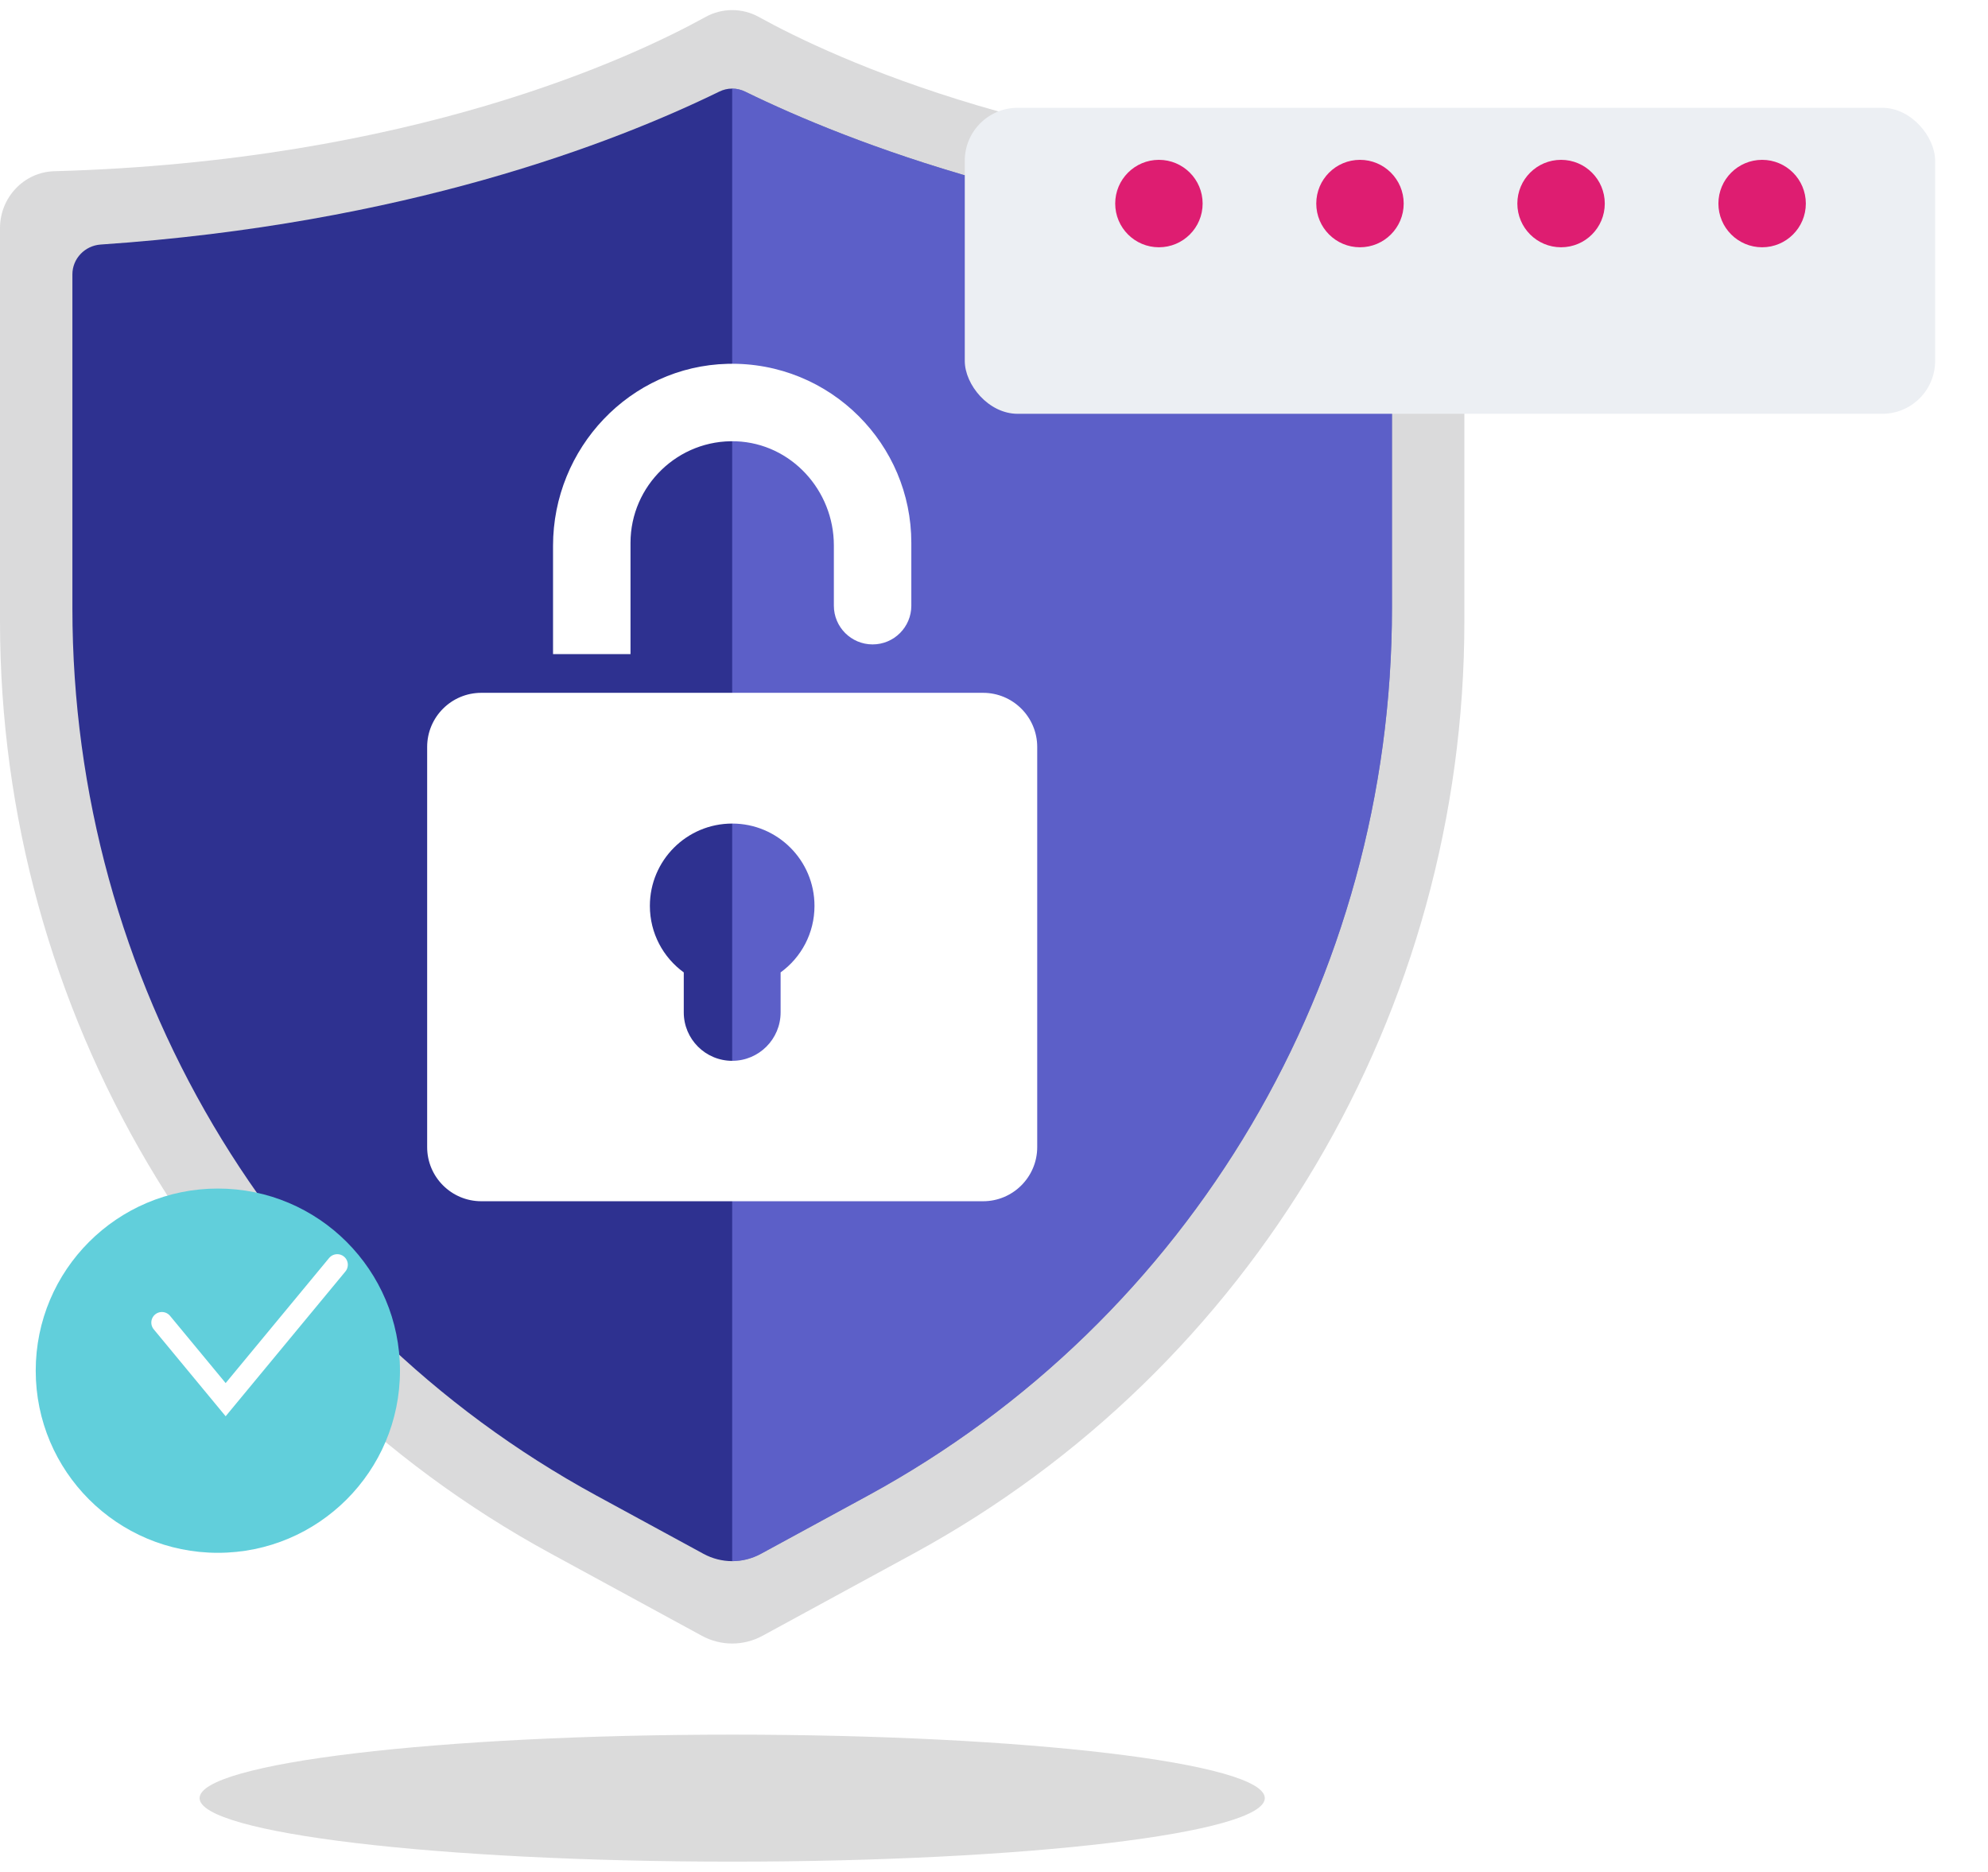 <svg width="188" height="177" viewBox="0 0 188 177" fill="none" xmlns="http://www.w3.org/2000/svg">
<path d="M69.241 176.04C97.058 176.04 119.608 173.352 119.608 170.036C119.608 166.72 97.058 164.032 69.241 164.032C41.425 164.032 18.875 166.72 18.875 170.036C18.875 173.352 41.425 176.04 69.241 176.04Z" fill="#DBDBDB"/>
<path d="M72.108 154.685L86.392 146.91C118.475 129.448 138.482 95.588 138.482 58.754V21.568C138.482 18.673 136.213 16.27 133.35 16.191C99.594 15.267 78.653 5.417 71.76 1.604C70.193 0.738 68.289 0.738 66.722 1.604C59.829 5.417 38.888 15.266 5.132 16.191C2.269 16.27 0 18.673 0 21.568V58.754C0 95.588 20.007 129.448 52.09 146.91L66.375 154.685C68.164 155.659 70.318 155.659 72.108 154.685Z" fill="#DADADB"/>
<path d="M131.635 25.945V57.502C131.635 92.63 112.647 124.782 82.084 141.422L71.951 146.935C71.108 147.392 70.174 147.626 69.24 147.626C68.306 147.626 67.373 147.392 66.53 146.935L56.397 141.422C25.834 124.782 6.846 92.63 6.846 57.502V25.945C6.846 24.453 8.027 23.23 9.515 23.125C38.27 21.17 58.013 13.55 68.004 8.67C68.402 8.473 68.819 8.377 69.24 8.377C69.661 8.377 70.078 8.473 70.476 8.67C80.467 13.551 100.215 21.17 128.965 23.125C130.454 23.23 131.635 24.453 131.635 25.945Z" fill="#2E3190"/>
<path d="M131.635 25.945V57.502C131.635 92.63 112.647 124.782 82.084 141.422L71.951 146.935C71.108 147.392 70.174 147.626 69.24 147.626V8.377C69.662 8.377 70.078 8.473 70.477 8.67C80.467 13.551 100.215 21.17 128.965 23.125C130.454 23.23 131.635 24.453 131.635 25.945Z" fill="#8B8FFF" fill-opacity="0.5"/>
<path d="M92.968 65.515H45.514C42.688 65.515 40.395 67.809 40.395 70.634V108.473C40.395 111.298 42.688 113.592 45.514 113.592H92.968C95.793 113.592 98.087 111.298 98.087 108.473V70.634C98.087 67.809 95.793 65.515 92.968 65.515ZM73.82 91.953V95.735C73.82 98.262 71.769 100.314 69.241 100.314C66.713 100.314 64.662 98.263 64.662 95.735V91.953C62.716 90.543 61.457 88.248 61.457 85.662C61.457 81.362 64.941 77.878 69.24 77.878C73.54 77.878 77.024 81.362 77.024 85.662C77.025 88.249 75.765 90.543 73.82 91.953Z" fill="white"/>
<path d="M86.182 51.339V57.273C86.182 59.297 84.542 60.937 82.519 60.937C80.496 60.937 78.856 59.297 78.856 57.273V51.575C78.856 46.368 74.814 41.928 69.611 41.731C64.141 41.525 59.625 45.914 59.625 51.34V61.853H52.299V51.616C52.299 42.383 59.573 34.636 68.803 34.404C73.656 34.282 78.055 36.199 81.218 39.361C84.286 42.429 86.182 46.66 86.182 51.339Z" fill="white"/>
<g filter="url(#filter0_di_1040_4501)">
<rect x="92.236" y="5.195" width="91.765" height="28.935" rx="5" fill="#ECEFF3"/>
</g>
<circle cx="109.596" cy="19.249" r="4.134" fill="#DE1D71"/>
<circle cx="128.61" cy="19.249" r="4.134" fill="#DE1D71"/>
<circle cx="147.626" cy="19.249" r="4.134" fill="#DE1D71"/>
<circle cx="166.639" cy="19.249" r="4.134" fill="#DE1D71"/>
<g filter="url(#filter1_di_1040_4501)">
<circle cx="23.601" cy="126.615" r="17.223" fill="#61CFDB"/>
</g>
<path d="M15.309 125.066L21.339 132.356L31.893 119.598" stroke="white" stroke-width="2" stroke-linecap="round"/>
<defs>
<filter id="filter0_di_1040_4501" x="88.236" y="5.195" width="99.764" height="36.935" filterUnits="userSpaceOnUse" color-interpolation-filters="sRGB">
<feFlood flood-opacity="0" result="BackgroundImageFix"/>
<feColorMatrix in="SourceAlpha" type="matrix" values="0 0 0 0 0 0 0 0 0 0 0 0 0 0 0 0 0 0 127 0" result="hardAlpha"/>
<feOffset dy="4"/>
<feGaussianBlur stdDeviation="2"/>
<feComposite in2="hardAlpha" operator="out"/>
<feColorMatrix type="matrix" values="0 0 0 0 0 0 0 0 0 0 0 0 0 0 0 0 0 0 0.25 0"/>
<feBlend mode="normal" in2="BackgroundImageFix" result="effect1_dropShadow_1040_4501"/>
<feBlend mode="normal" in="SourceGraphic" in2="effect1_dropShadow_1040_4501" result="shape"/>
<feColorMatrix in="SourceAlpha" type="matrix" values="0 0 0 0 0 0 0 0 0 0 0 0 0 0 0 0 0 0 127 0" result="hardAlpha"/>
<feOffset dx="-1" dy="1"/>
<feGaussianBlur stdDeviation="1"/>
<feComposite in2="hardAlpha" operator="arithmetic" k2="-1" k3="1"/>
<feColorMatrix type="matrix" values="0 0 0 0 0 0 0 0 0 0 0 0 0 0 0 0 0 0 0.2 0"/>
<feBlend mode="normal" in2="shape" result="effect2_innerShadow_1040_4501"/>
</filter>
<filter id="filter1_di_1040_4501" x="0.379" y="107.392" width="42.445" height="42.445" filterUnits="userSpaceOnUse" color-interpolation-filters="sRGB">
<feFlood flood-opacity="0" result="BackgroundImageFix"/>
<feColorMatrix in="SourceAlpha" type="matrix" values="0 0 0 0 0 0 0 0 0 0 0 0 0 0 0 0 0 0 127 0" result="hardAlpha"/>
<feOffset dx="-2" dy="2"/>
<feGaussianBlur stdDeviation="2"/>
<feComposite in2="hardAlpha" operator="out"/>
<feColorMatrix type="matrix" values="0 0 0 0 0 0 0 0 0 0 0 0 0 0 0 0 0 0 0.25 0"/>
<feBlend mode="normal" in2="BackgroundImageFix" result="effect1_dropShadow_1040_4501"/>
<feBlend mode="normal" in="SourceGraphic" in2="effect1_dropShadow_1040_4501" result="shape"/>
<feColorMatrix in="SourceAlpha" type="matrix" values="0 0 0 0 0 0 0 0 0 0 0 0 0 0 0 0 0 0 127 0" result="hardAlpha"/>
<feOffset dx="-1" dy="1"/>
<feGaussianBlur stdDeviation="0.5"/>
<feComposite in2="hardAlpha" operator="arithmetic" k2="-1" k3="1"/>
<feColorMatrix type="matrix" values="0 0 0 0 0.18 0 0 0 0 0.192 0 0 0 0 0.565 0 0 0 0.5 0"/>
<feBlend mode="normal" in2="shape" result="effect2_innerShadow_1040_4501"/>
</filter>
</defs>
</svg>
